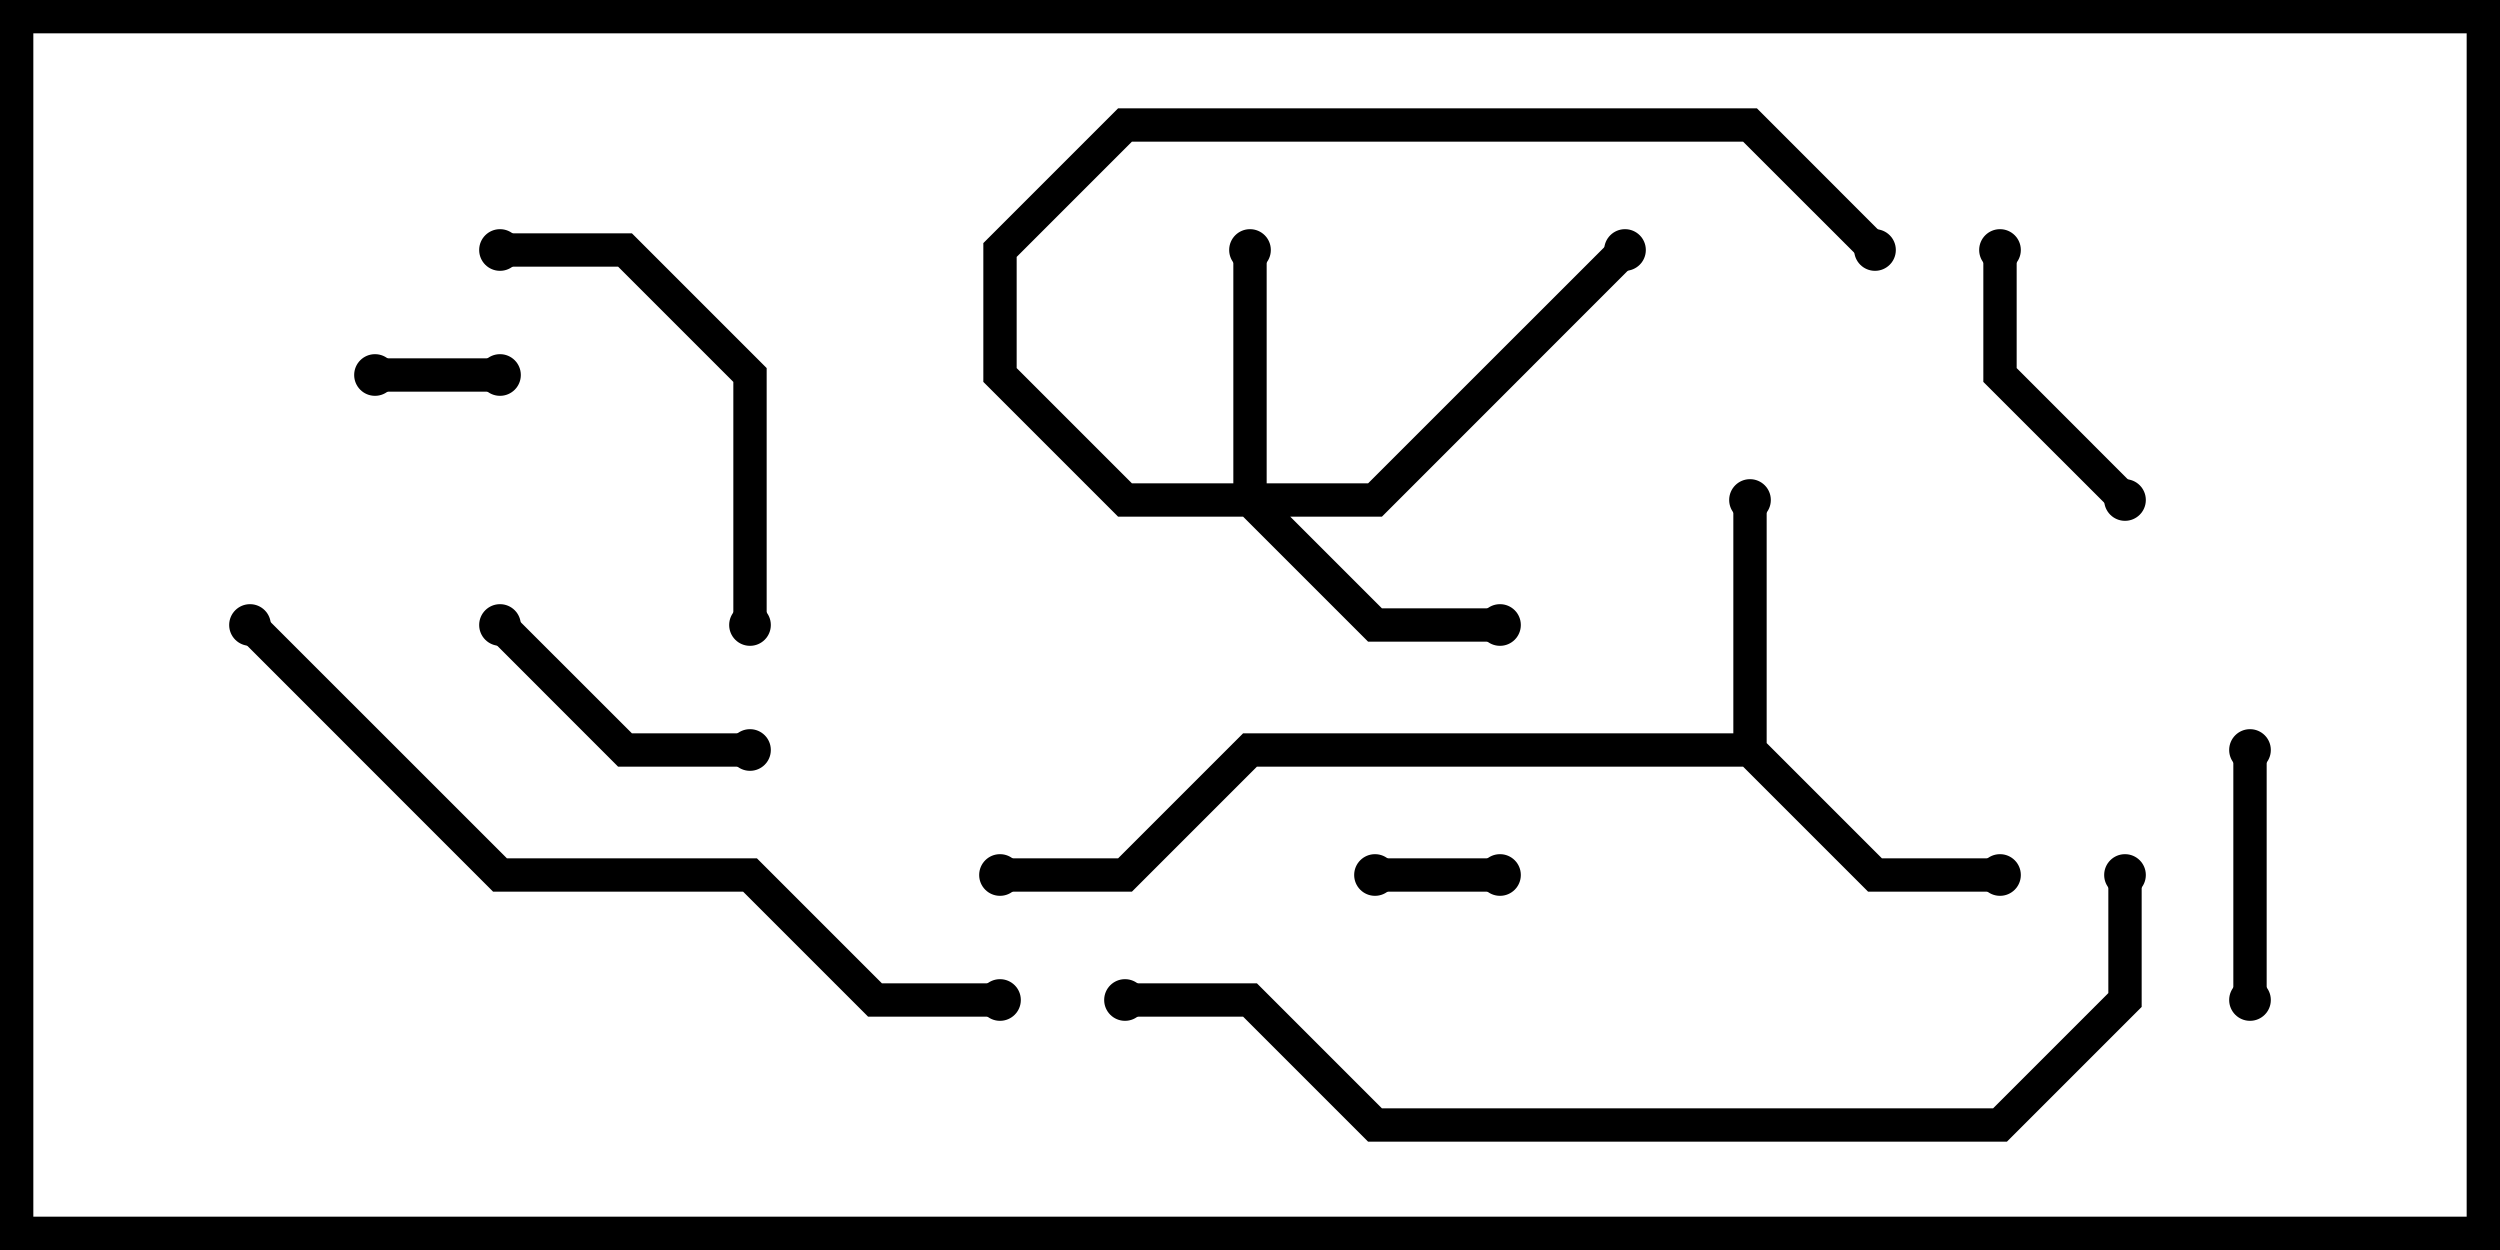 <svg version="1.1" width="30" height="15" xmlns="http://www.w3.org/2000/svg"><path d="M20.8,8.8L20.8,6L21.2,6L21.2,8.917L22.583,10.3L24,10.3L24,10.7L22.417,10.7L20.917,9.2L15.083,9.2L13.583,10.7L12,10.7L12,10.3L13.417,10.3L14.917,8.8z" stroke="none"/><path d="M14.8,5.8L14.8,3L15.2,3L15.2,5.8L16.417,5.8L19.359,2.859L19.641,3.141L16.583,6.2L15.483,6.2L16.583,7.3L18,7.3L18,7.7L16.417,7.7L14.917,6.2L13.417,6.2L11.8,4.583L11.8,2.917L13.417,1.3L21.083,1.3L22.641,2.859L22.359,3.141L20.917,1.7L13.583,1.7L12.2,3.083L12.2,4.417L13.583,5.8z" stroke="none"/><path d="M18,10.3L18,10.7L16.5,10.7L16.5,10.3z" stroke="none"/><path d="M6,4.3L6,4.7L4.5,4.7L4.5,4.3z" stroke="none"/><path d="M27.2,12L26.8,12L26.8,9L27.2,9z" stroke="none"/><path d="M5.859,7.641L6.141,7.359L7.583,8.8L9,8.8L9,9.2L7.417,9.2z" stroke="none"/><path d="M23.8,3L24.2,3L24.2,4.417L25.641,5.859L25.359,6.141L23.8,4.583z" stroke="none"/><path d="M6,3.2L6,2.8L7.583,2.8L9.2,4.417L9.2,7.5L8.8,7.5L8.8,4.583L7.417,3.2z" stroke="none"/><path d="M2.859,7.641L3.141,7.359L6.083,10.3L9.083,10.3L10.583,11.8L12,11.8L12,12.2L10.417,12.2L8.917,10.7L5.917,10.7z" stroke="none"/><path d="M25.3,10.5L25.7,10.5L25.7,12.083L24.083,13.7L16.417,13.7L14.917,12.2L13.5,12.2L13.5,11.8L15.083,11.8L16.583,13.3L23.917,13.3L25.3,11.917z" stroke="none"/><circle cx="21" cy="6" r="0.25" stroke-width="0" fill="#000" /><circle cx="24" cy="10.5" r="0.25" stroke-width="0" fill="#000" /><circle cx="12" cy="10.5" r="0.25" stroke-width="0" fill="#000" /><circle cx="15" cy="3" r="0.25" stroke-width="0" fill="#000" /><circle cx="18" cy="7.5" r="0.25" stroke-width="0" fill="#000" /><circle cx="19.5" cy="3" r="0.25" stroke-width="0" fill="#000" /><circle cx="22.5" cy="3" r="0.25" stroke-width="0" fill="#000" /><circle cx="18" cy="10.5" r="0.25" stroke-width="0" fill="#000" /><circle cx="16.5" cy="10.5" r="0.25" stroke-width="0" fill="#000" /><circle cx="6" cy="4.5" r="0.25" stroke-width="0" fill="#000" /><circle cx="4.5" cy="4.5" r="0.25" stroke-width="0" fill="#000" /><circle cx="27" cy="12" r="0.25" stroke-width="0" fill="#000" /><circle cx="27" cy="9" r="0.25" stroke-width="0" fill="#000" /><circle cx="6" cy="7.5" r="0.25" stroke-width="0" fill="#000" /><circle cx="9" cy="9" r="0.25" stroke-width="0" fill="#000" /><circle cx="24" cy="3" r="0.25" stroke-width="0" fill="#000" /><circle cx="25.5" cy="6" r="0.25" stroke-width="0" fill="#000" /><circle cx="6" cy="3" r="0.25" stroke-width="0" fill="#000" /><circle cx="9" cy="7.5" r="0.25" stroke-width="0" fill="#000" /><circle cx="3" cy="7.5" r="0.25" stroke-width="0" fill="#000" /><circle cx="12" cy="12" r="0.25" stroke-width="0" fill="#000" /><circle cx="25.5" cy="10.5" r="0.25" stroke-width="0" fill="#000" /><circle cx="13.5" cy="12" r="0.25" stroke-width="0" fill="#000" /><rect x="0" y="0" width="30" height="15" stroke-width="0.8" stroke="#000" fill="none" /></svg>